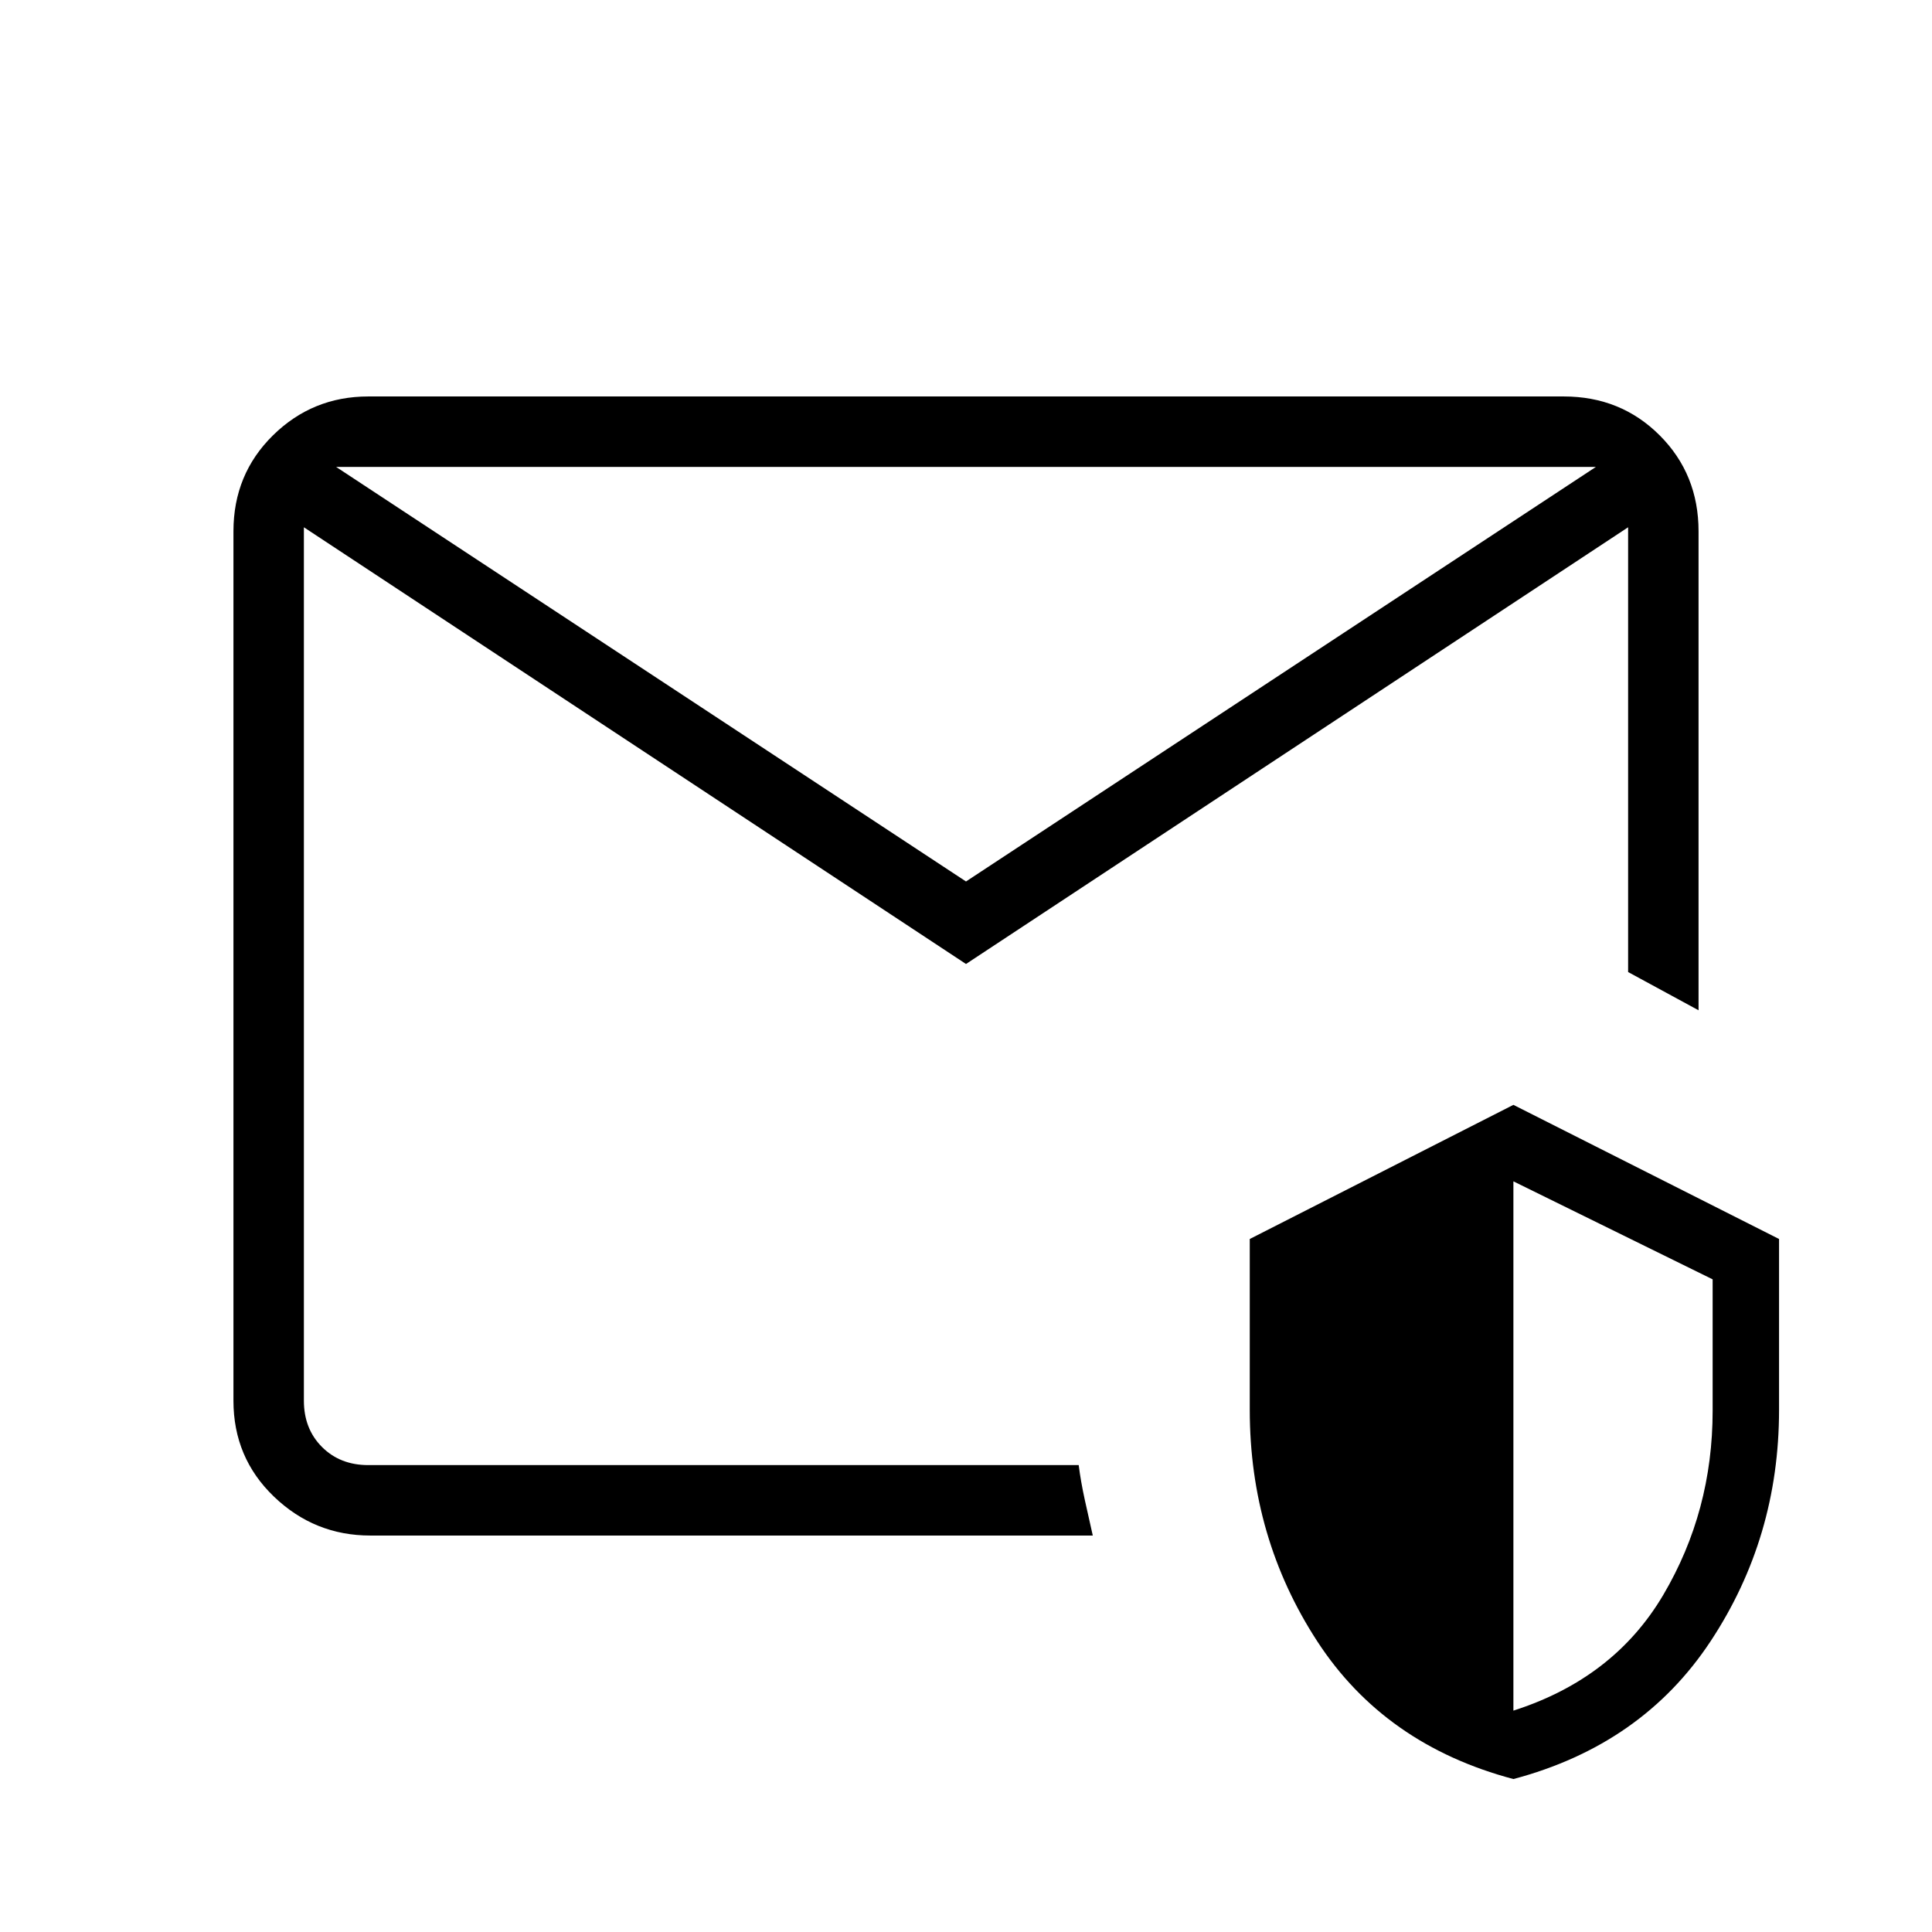 <svg xmlns="http://www.w3.org/2000/svg" height="48" viewBox="0 -960 960 960" width="48"><path d="M151-232v-274 29-251 496Zm329-290 313-206H167l313 206ZM116-264v-432q0-28.36 19.64-47.68Q155.27-763 183-763h594q28.36 0 47.68 19.32T844-696v238l-35-19v-221L480-481 151-698v434q0 14 9 23t23 9h353q1 8 3.08 17.5 2.07 9.5 3.92 17.5H184q-27.73 0-47.86-19.32Q116-235.64 116-264ZM752-76q-64-17-97.5-68.5T621-259.42v-84.93L752-411l132 66.65v84.93q0 63.42-34 114.92T752-76Zm0-34q50-16 74.5-57.55T851-259v-65.3L752-373v263Z"/></svg>